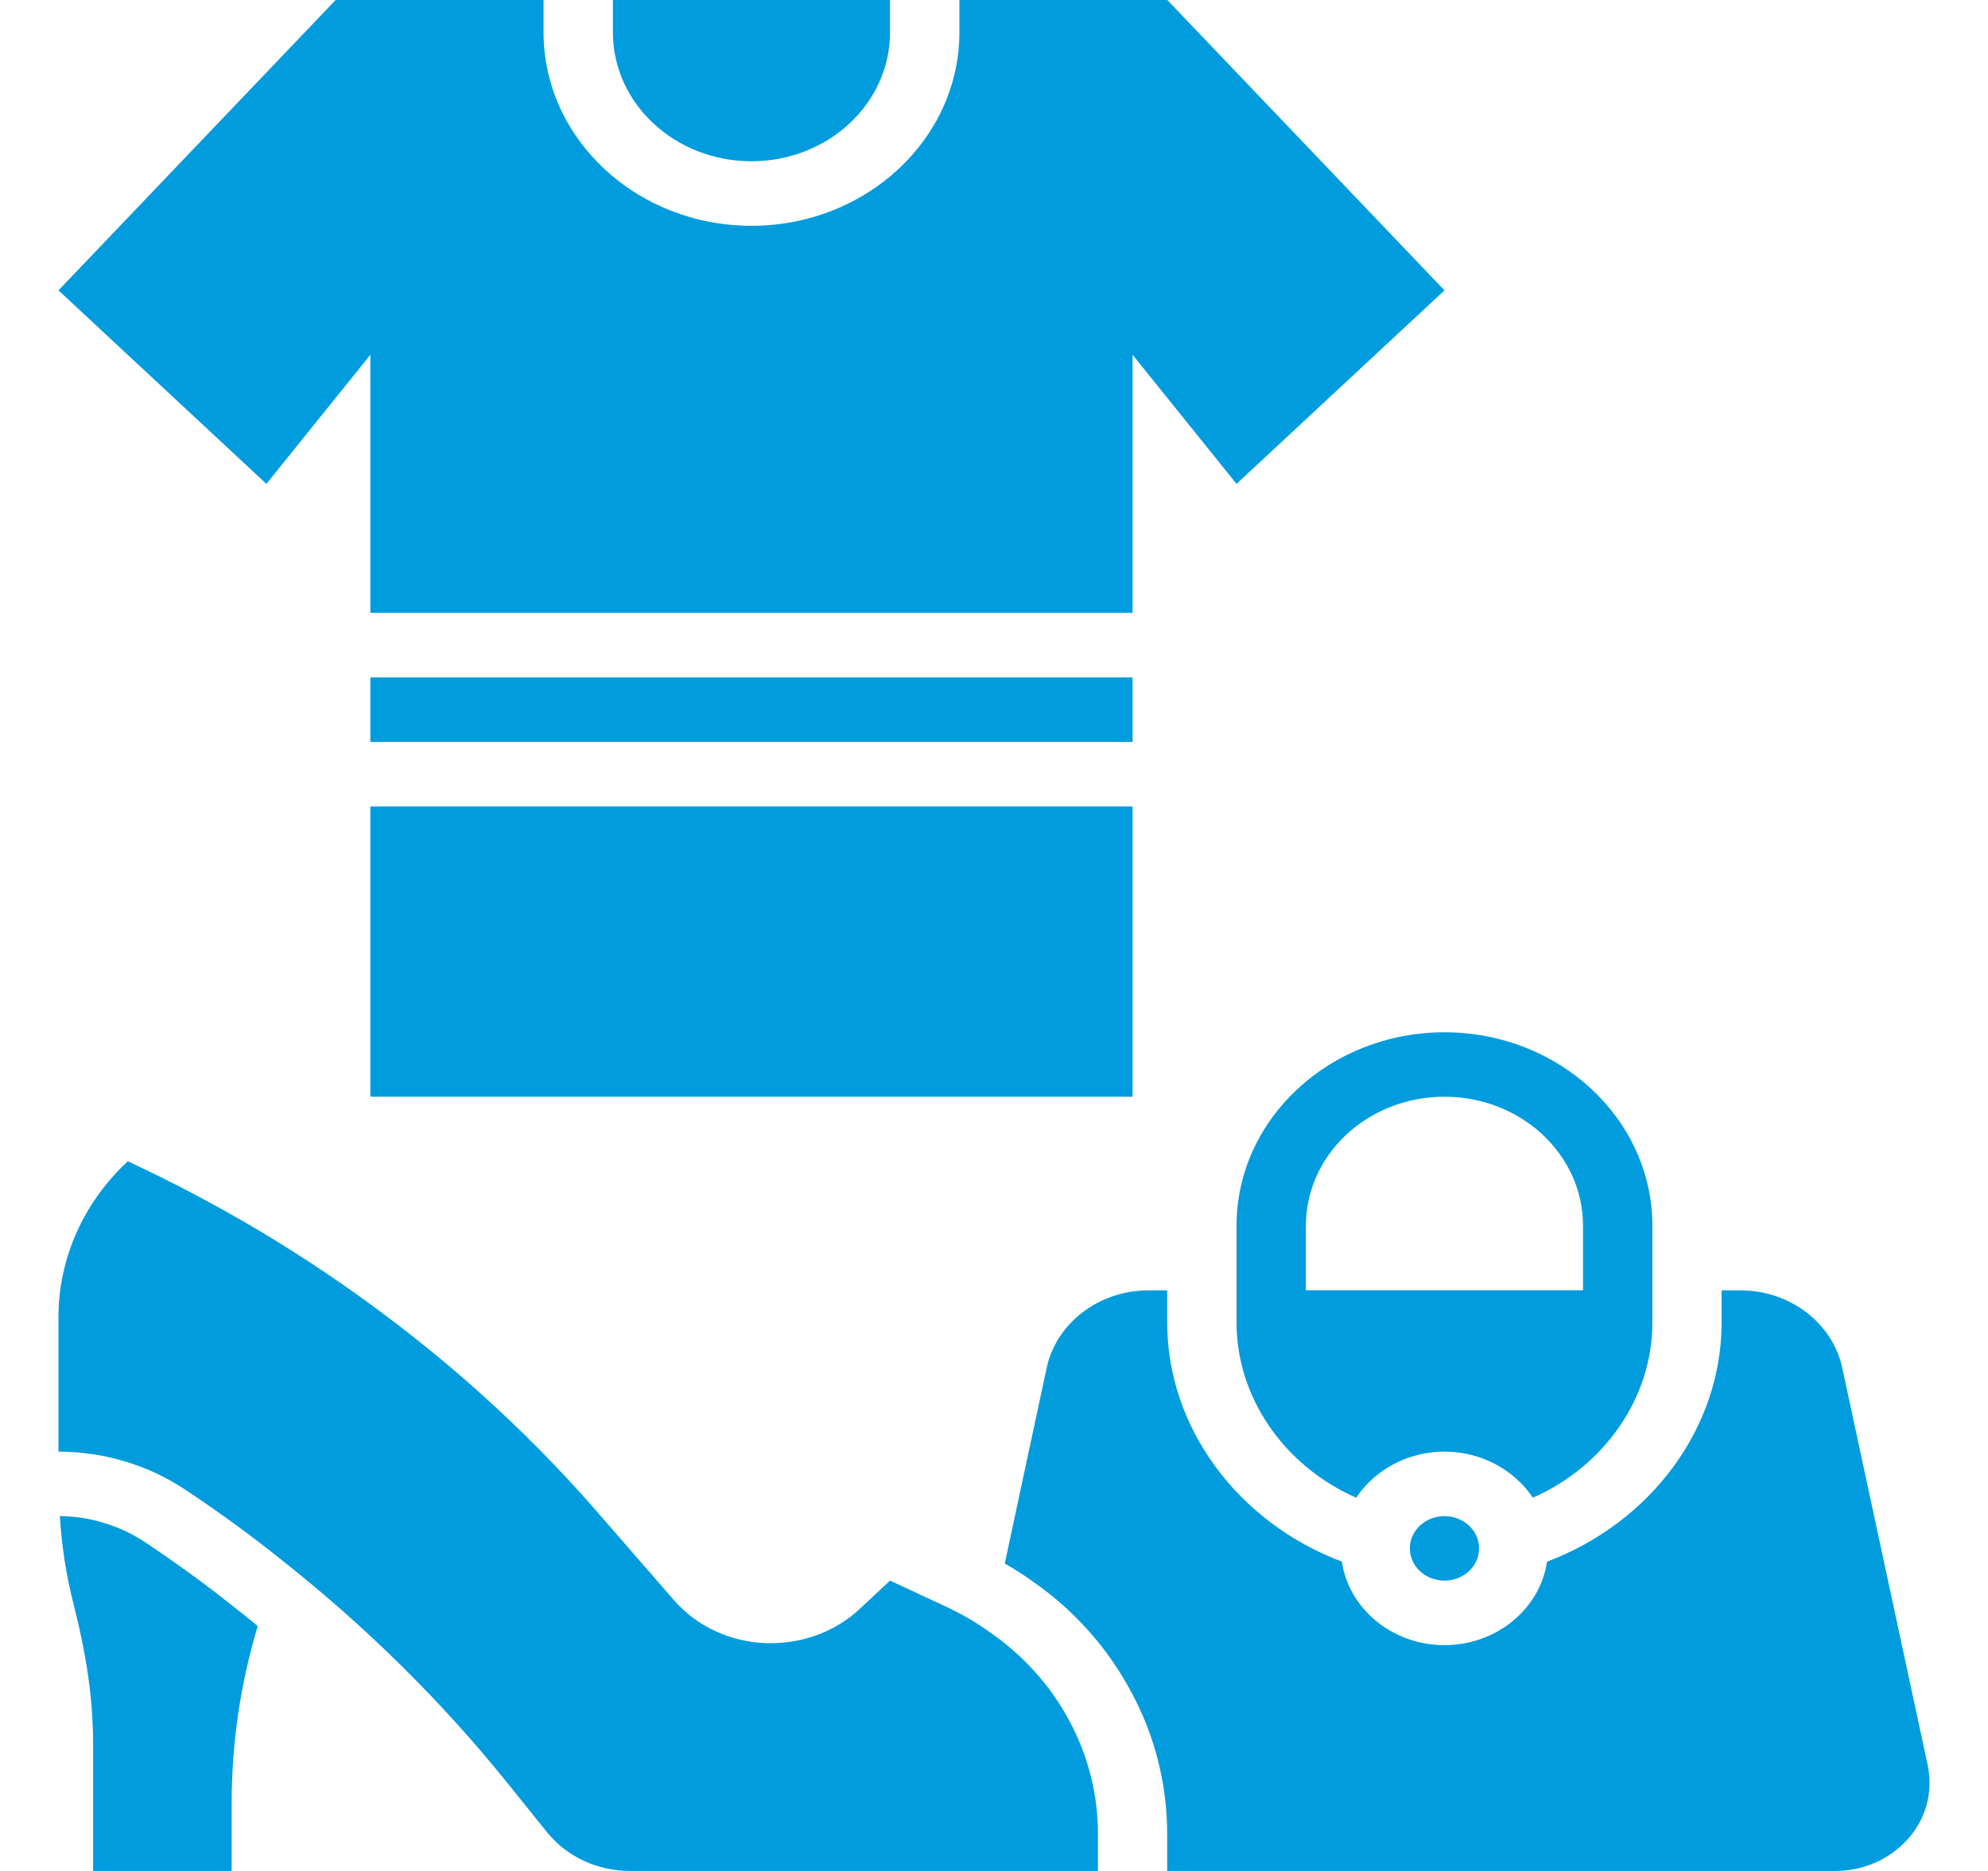 <svg width="17" height="16" viewBox="0 0 17 16" fill="none" xmlns="http://www.w3.org/2000/svg">
<path d="M3.167 5.793H9.685V6.345H3.167V5.793Z" fill="#009CDE"/>
<path d="M3.167 6.897H9.685V9.379H3.167V6.897Z" fill="#009CDE"/>
<path d="M6.426 1.379C7.081 1.379 7.611 0.885 7.611 0.276V0H5.241V0.276C5.241 0.885 5.771 1.379 6.426 1.379Z" fill="#009CDE"/>
<path d="M3.167 3.034V5.241H9.685V3.034L10.574 4.138L12.352 2.483L9.982 0H8.204V0.276C8.204 1.189 7.407 1.931 6.426 1.931C5.445 1.931 4.648 1.189 4.648 0.276V0H2.87L0.5 2.483L2.278 4.138L3.167 3.034Z" fill="#009CDE"/>
<path d="M12.648 13.241C12.648 13.394 12.516 13.517 12.352 13.517C12.188 13.517 12.056 13.394 12.056 13.241C12.056 13.089 12.188 12.966 12.352 12.966C12.516 12.966 12.648 13.089 12.648 13.241Z" fill="#009CDE"/>
<path d="M16.485 15.098L15.754 11.699C15.671 11.313 15.306 11.035 14.882 11.035H14.722V11.31C14.722 12.213 14.115 13.021 13.229 13.355C13.17 13.757 12.799 14.069 12.352 14.069C11.905 14.069 11.534 13.757 11.475 13.355C10.589 13.021 9.981 12.212 9.981 11.31V11.035H9.821C9.398 11.035 9.033 11.313 8.95 11.699L8.592 13.371C8.678 13.421 8.758 13.47 8.832 13.525C9.178 13.763 9.475 14.094 9.673 14.469C9.875 14.839 9.981 15.261 9.981 15.683V16H15.691C15.913 16 16.118 15.917 16.263 15.779C16.411 15.644 16.5 15.454 16.5 15.247C16.5 15.197 16.494 15.148 16.485 15.098Z" fill="#009CDE"/>
<path d="M10.574 10.483V11.31C10.574 11.953 10.983 12.538 11.597 12.808C11.754 12.574 12.032 12.414 12.352 12.414C12.672 12.414 12.951 12.574 13.108 12.808C13.721 12.538 14.13 11.953 14.13 11.31V10.483C14.13 9.57 13.333 8.828 12.352 8.828C11.371 8.828 10.574 9.57 10.574 10.483ZM13.537 10.483V11.034H11.167V10.483C11.167 9.873 11.697 9.379 12.352 9.379C13.007 9.379 13.537 9.873 13.537 10.483Z" fill="#009CDE"/>
<path d="M1.232 13.183C1.021 13.045 0.767 12.968 0.512 12.965C0.527 13.225 0.568 13.481 0.633 13.735C0.731 14.119 0.796 14.51 0.796 14.905V16H1.981V15.426C1.981 14.91 2.055 14.4 2.204 13.906C2.144 13.857 2.085 13.807 2.023 13.76C1.765 13.553 1.498 13.36 1.232 13.183Z" fill="#009CDE"/>
<path d="M8.465 13.959C8.352 13.876 8.23 13.807 8.103 13.746L7.611 13.517L7.351 13.76C7.146 13.95 6.876 14.052 6.592 14.052H6.551C6.242 14.041 5.955 13.906 5.762 13.683L5.128 12.954C4.58 12.32 3.961 11.746 3.285 11.241C2.61 10.734 1.875 10.295 1.093 9.931C0.713 10.284 0.5 10.764 0.5 11.263V12.414C0.885 12.414 1.262 12.527 1.576 12.734C1.863 12.924 2.139 13.125 2.405 13.338C3.125 13.906 3.774 14.546 4.34 15.249L4.678 15.669C4.847 15.879 5.11 16 5.389 16H9.389V15.683C9.389 15.346 9.306 15.015 9.143 14.714C8.983 14.414 8.749 14.155 8.465 13.959Z" fill="#009CDE"/>
</svg>
